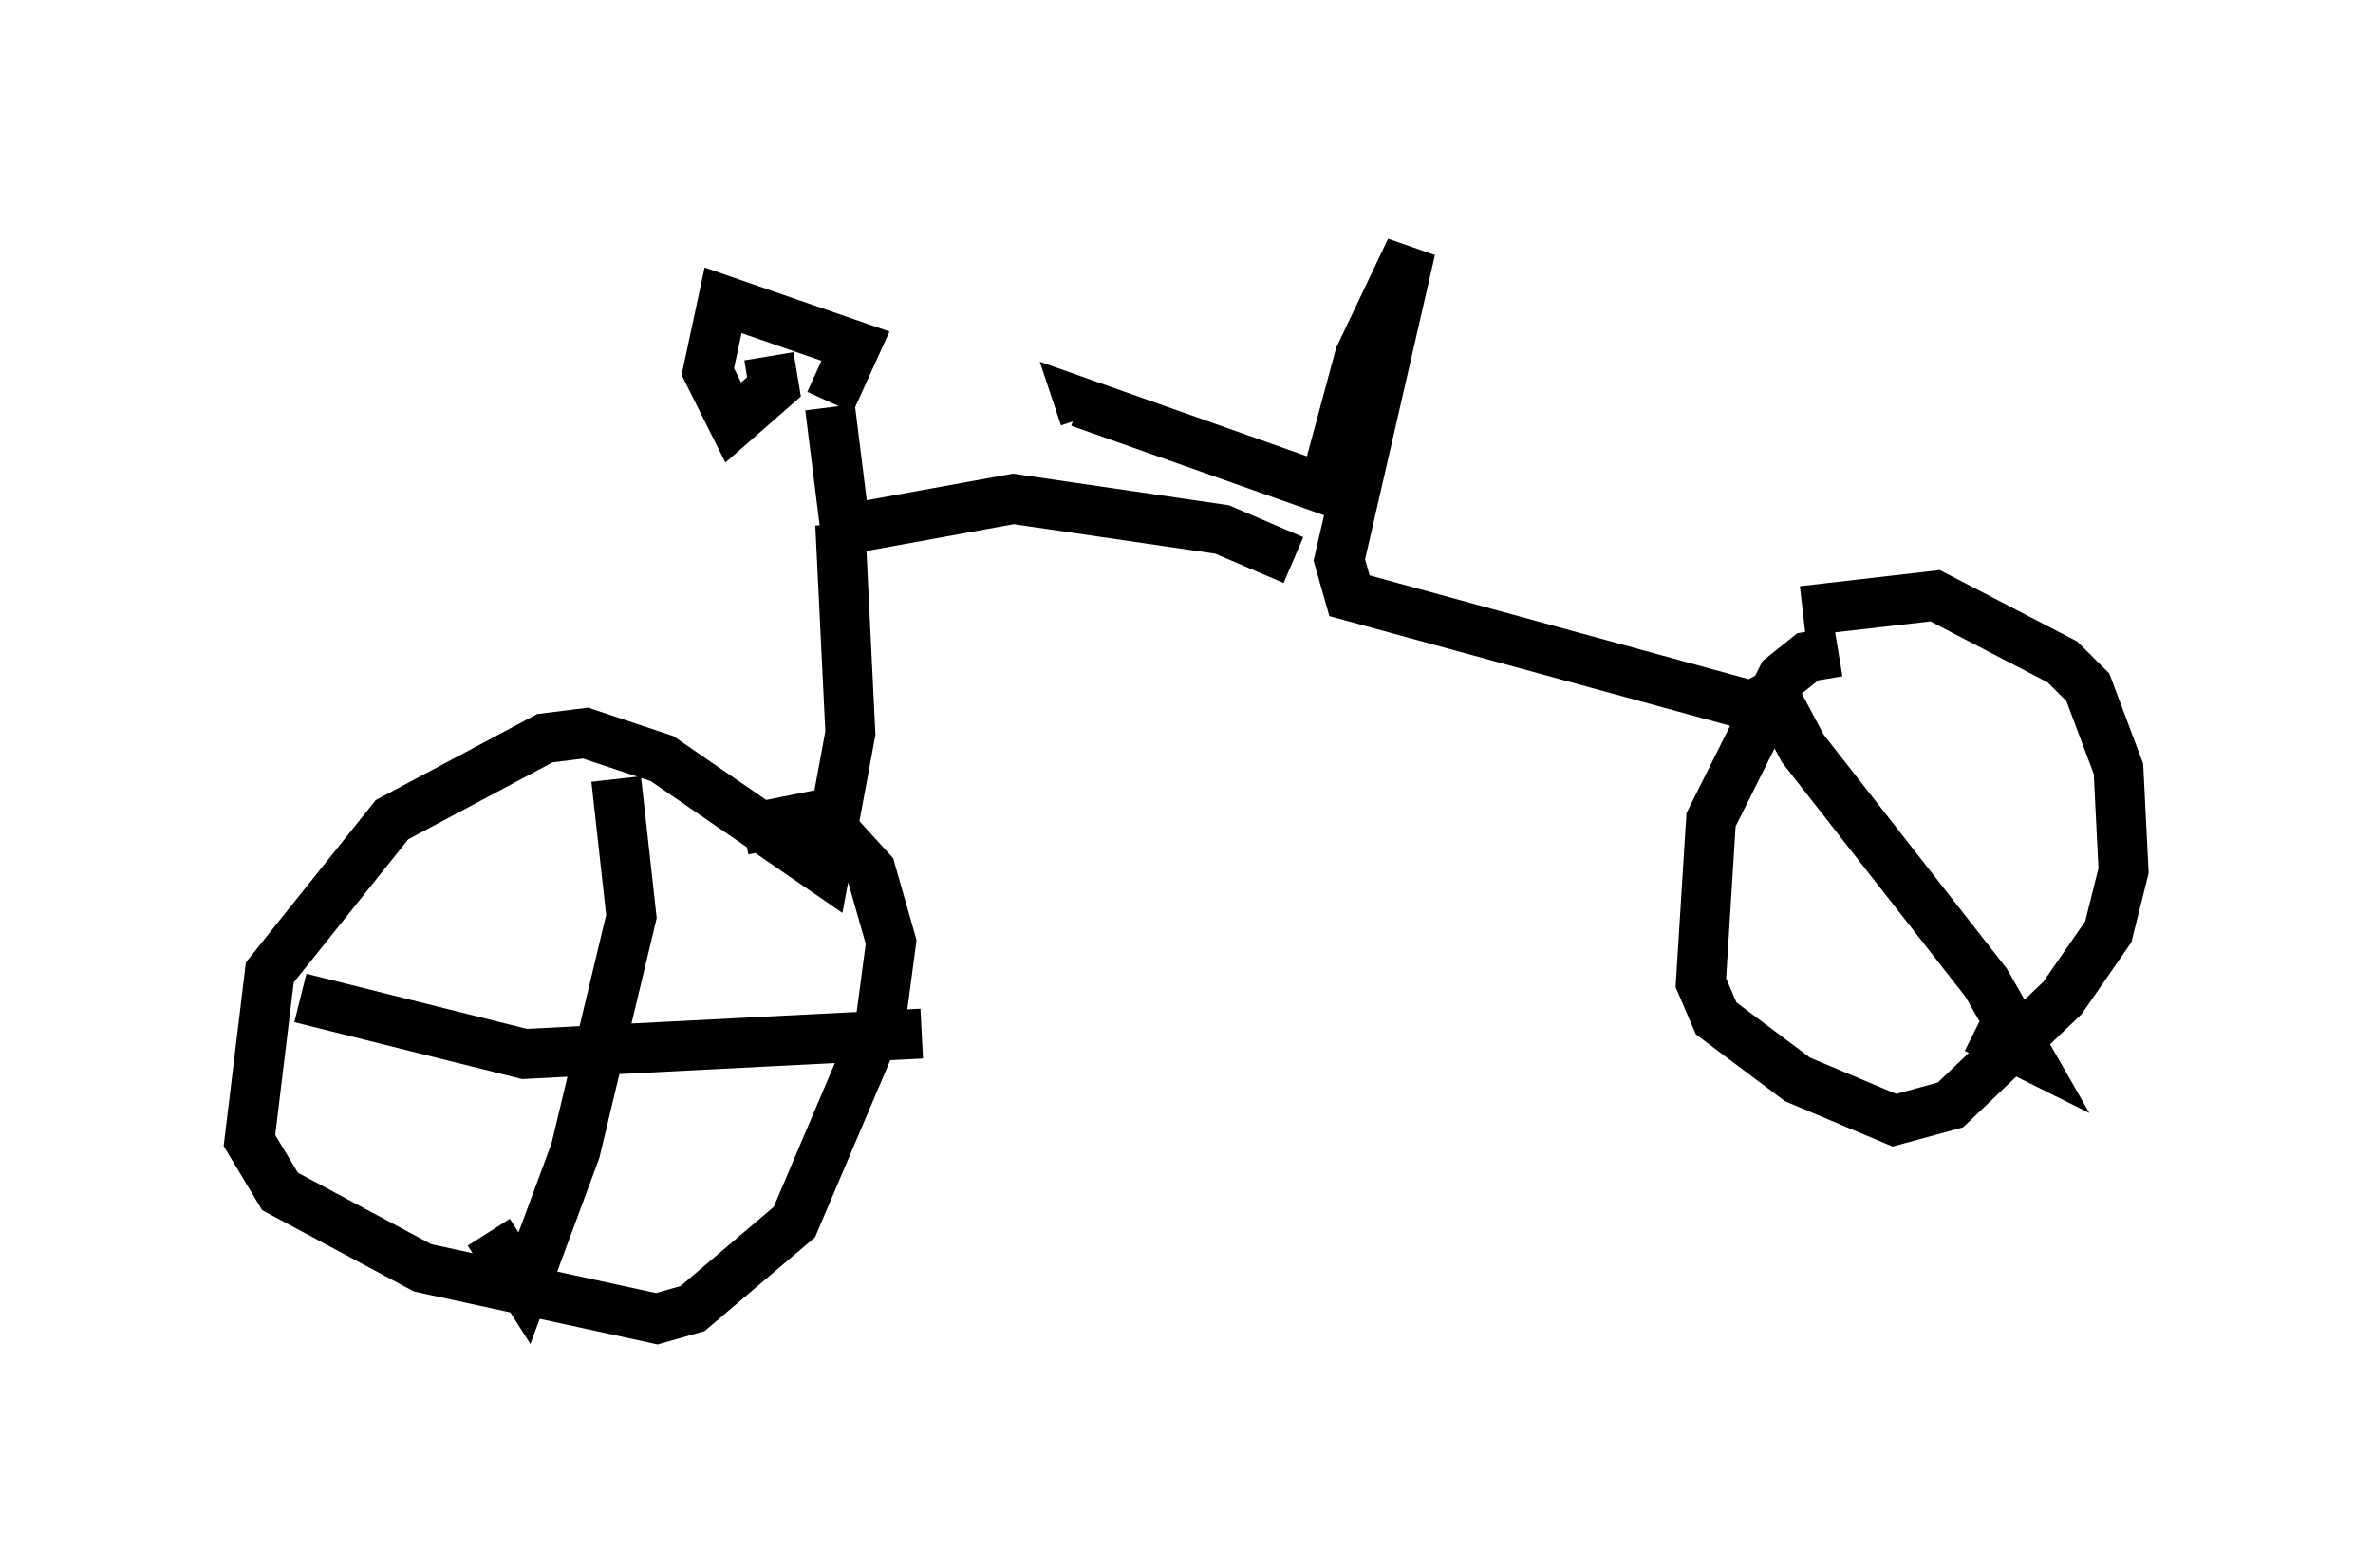 <?xml version="1.0" encoding="utf-8" ?>
<svg baseProfile="full" height="31.438" version="1.1" width="47.567" xmlns="http://www.w3.org/2000/svg" xmlns:ev="http://www.w3.org/2001/xml-events" xmlns:xlink="http://www.w3.org/1999/xlink"><defs /><rect fill="white" height="31.438" width="47.567" x="0" y="0" /><path d="M38.177, 13.677 m-1.327, -0.613 l-0.613, 0.102 -0.51, 0.408 l-1.429, 2.858 -0.204, 3.267 l0.306, 0.715 1.633, 1.225 l1.94, 0.817 1.123, -0.306 l2.246, -2.144 0.919, -1.327 l0.306, -1.225 -0.102, -2.042 l-0.613, -1.633 -0.51, -0.51 l-2.552, -1.327 -2.654, 0.306 m-0.51, 2.042 l-8.575, -2.348 -0.204, -0.715 l1.429, -6.227 -1.021, 2.144 l-0.715, 2.654 -4.9, -1.735 l0.102, 0.306 m4.185, 2.858 l-1.429, -0.613 -4.185, -0.613 l-3.369, 0.613 -0.306, -2.45 m0.0, -0.102 l0.51, -1.123 -2.654, -0.919 l-0.306, 1.429 0.51, 1.021 l0.817, -0.715 -0.102, -0.613 m1.429, 3.369 l0.204, 4.185 -0.51, 2.756 l-3.267, -2.246 -1.531, -0.51 l-0.817, 0.102 -3.063, 1.633 l-2.45, 3.063 -0.408, 3.369 l0.613, 1.021 2.858, 1.531 l4.696, 1.021 0.715, -0.204 l2.042, -1.735 1.735, -4.083 l0.204, -1.531 -0.408, -1.429 l-1.021, -1.123 -1.531, 0.306 m-2.552, -1.021 l0.306, 2.756 -1.123, 4.696 l-1.021, 2.756 -0.715, -1.123 m-3.777, -4.696 l4.492, 1.123 7.963, -0.408 m16.844, -7.248 l0.817, 1.531 3.675, 4.696 l0.817, 1.429 -1.021, -0.51 " fill="none" stroke="black" stroke-width="1" /></svg>